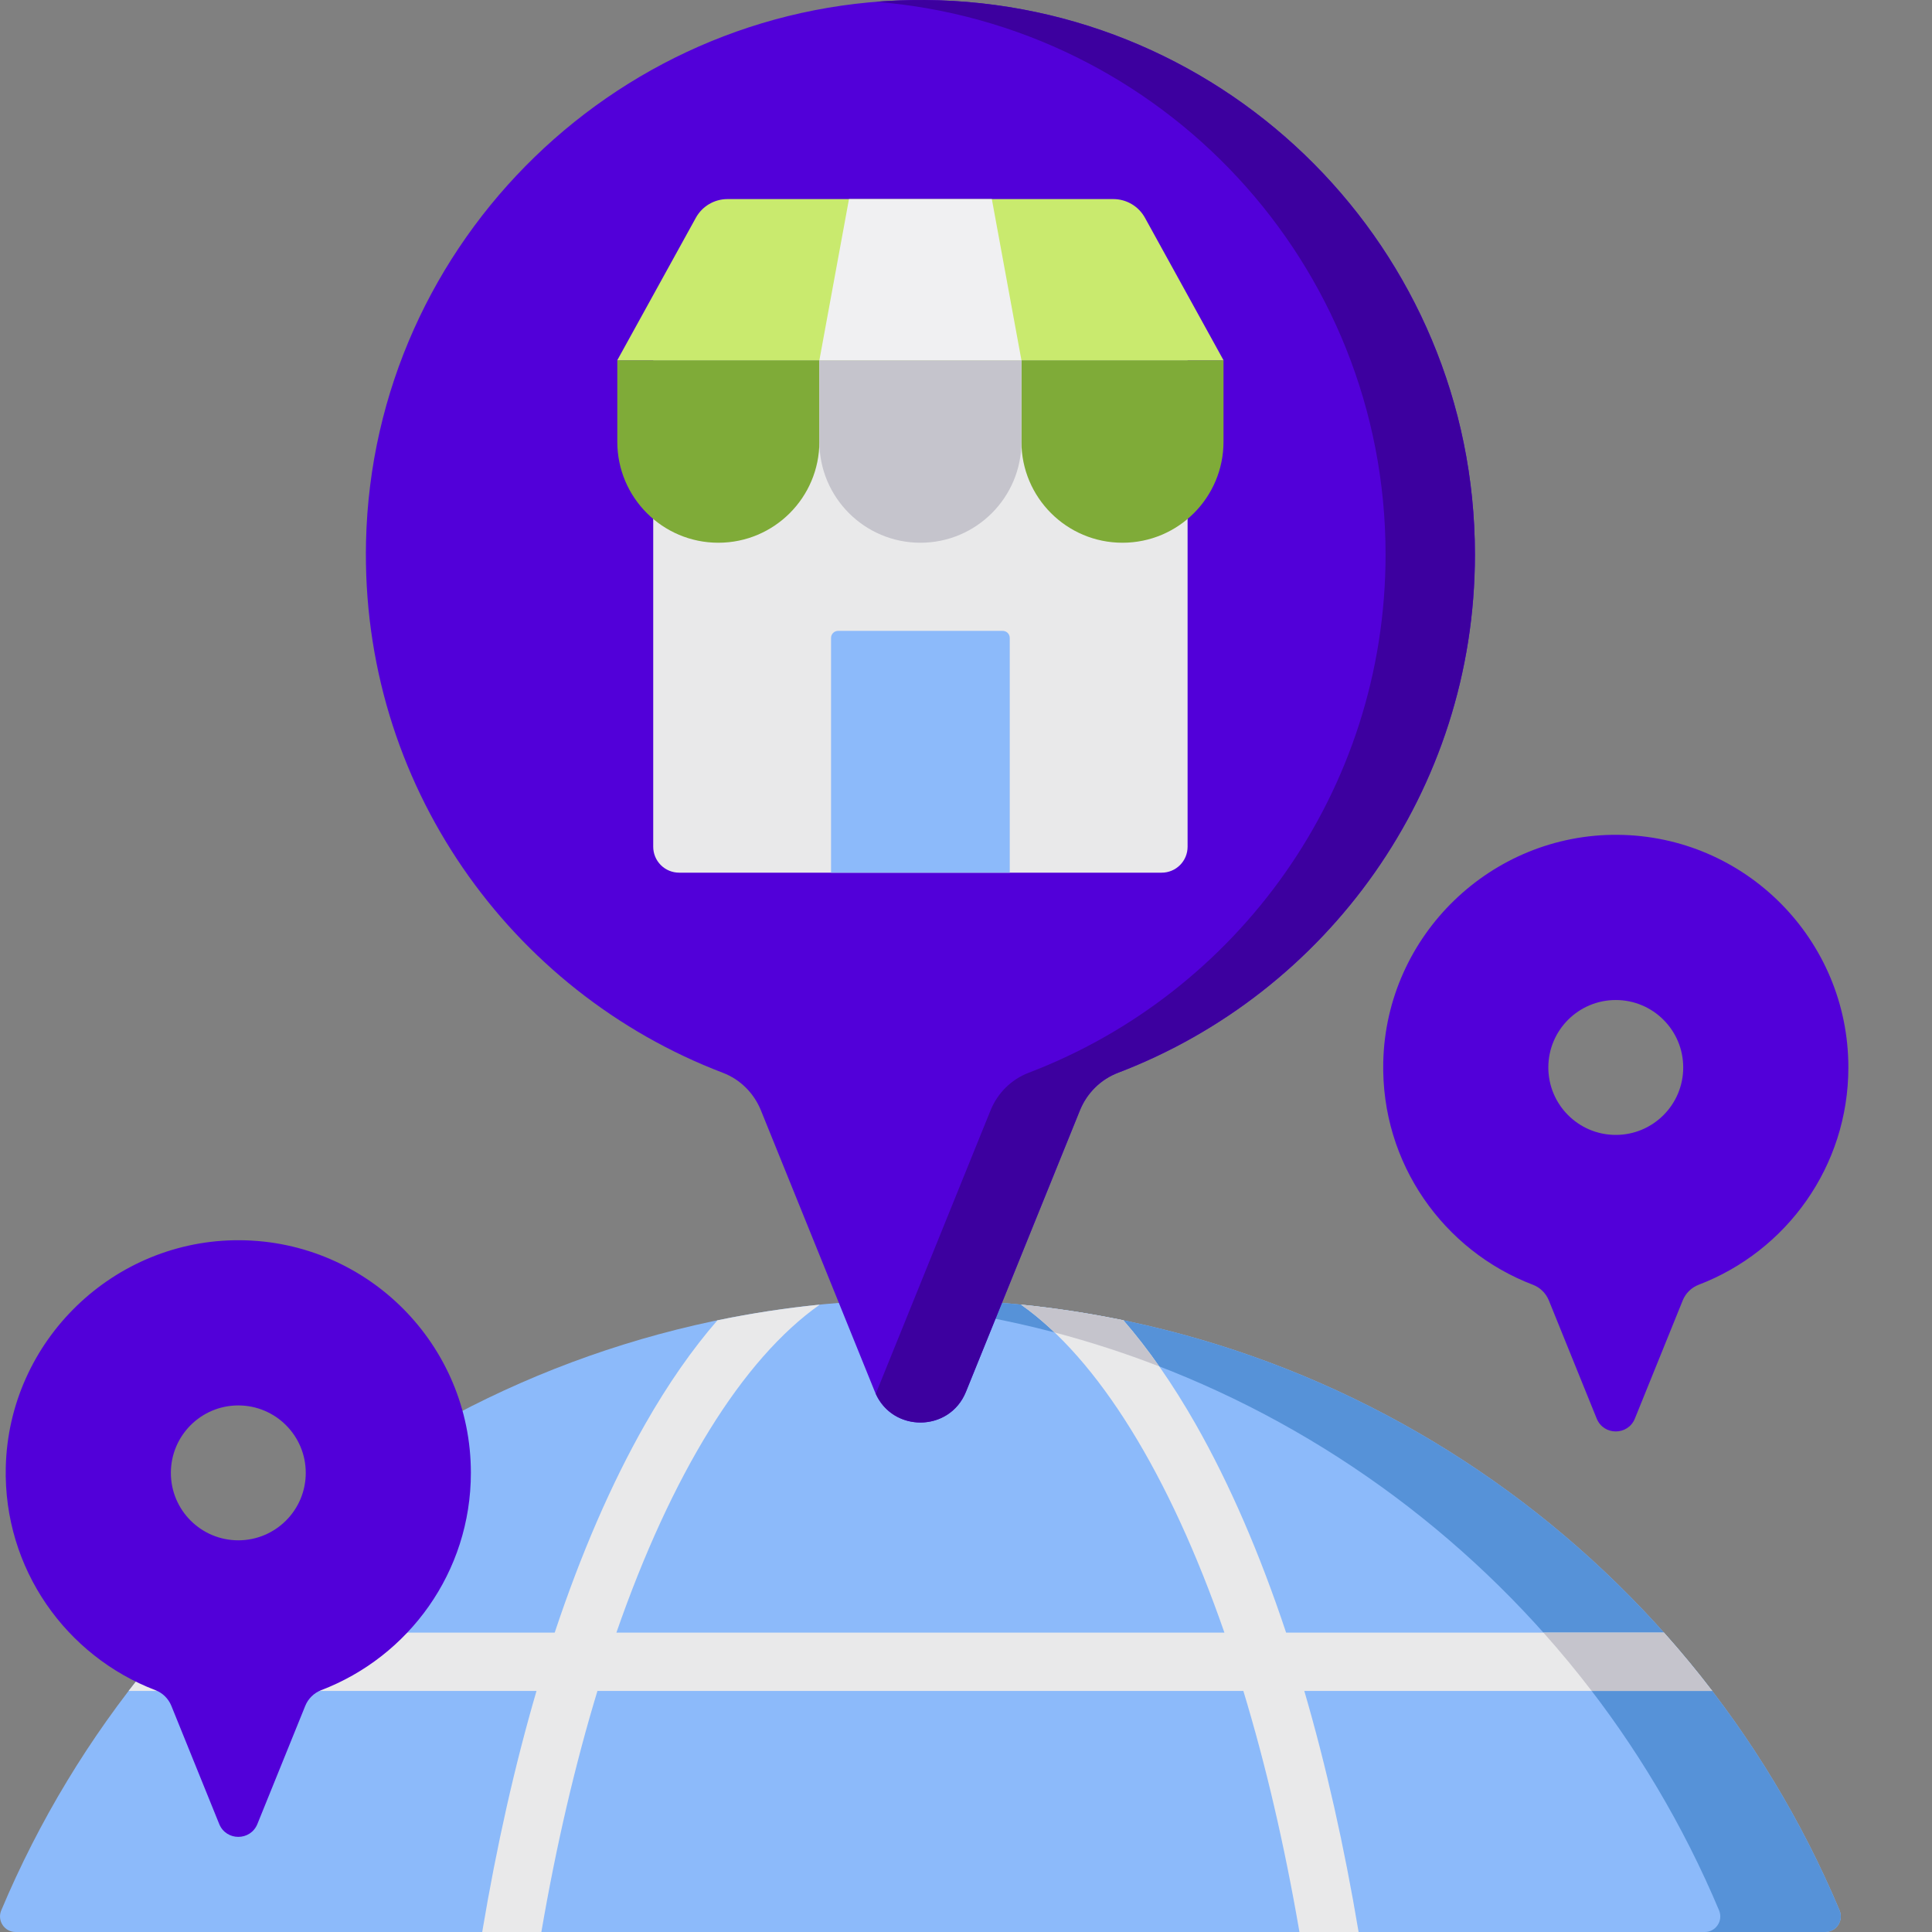 <svg width="225" height="225" viewBox="0 0 225 225" fill="none" xmlns="http://www.w3.org/2000/svg">
<rect x="0" y="0" width="225" height="225" fill="#808080" stroke="none"/>
<g clip-path="url(#clip0_14_3260)">
<path d="M212.565 225H1.815C0.518 225 -0.358 223.678 0.145 222.483C17.707 180.694 59.021 151.349 107.191 151.349C155.361 151.349 196.674 180.694 214.237 222.483C214.738 223.678 213.861 225 212.565 225H212.565Z" fill="#8CBAFA"/>
<path d="M214.237 222.483C196.674 180.694 155.36 151.35 107.19 151.35C104.834 151.35 102.494 151.422 100.173 151.561C145.31 154.253 183.499 182.738 200.202 222.483C200.705 223.678 199.826 225 198.532 225H212.565C213.861 225 214.738 223.678 214.237 222.483Z" fill="#5692D8"/>
<path d="M151.899 196.926H199.403C197.616 194.592 195.741 192.327 193.782 190.135H149.78C146.725 180.957 143.193 172.792 139.25 165.864C136.586 161.186 133.77 157.147 130.83 153.762C126.891 152.948 122.912 152.339 118.91 151.937C127.908 158.277 136.179 171.675 142.595 190.135H71.785C78.202 171.673 86.472 158.277 95.471 151.937C91.469 152.34 87.49 152.949 83.551 153.762C80.611 157.147 77.793 161.186 75.131 165.864C71.186 172.792 67.655 180.957 64.6 190.135H20.599C18.64 192.327 16.765 194.592 14.977 196.926H62.481C59.958 205.563 57.836 214.976 56.158 225H63.046C64.79 214.849 66.996 205.432 69.578 196.926H144.801C147.385 205.432 149.589 214.849 151.333 225H158.222C156.543 214.976 154.421 205.563 151.899 196.926Z" fill="#E9E9EA"/>
<path d="M196.66 193.483C196.652 193.471 196.64 193.459 196.631 193.447C195.701 192.326 194.751 191.222 193.782 190.135H179.748C181.706 192.327 183.58 194.593 185.366 196.926H199.403C198.933 196.311 198.456 195.701 197.972 195.096C197.539 194.555 197.102 194.017 196.66 193.483ZM130.829 153.762C129.884 153.566 128.935 153.384 127.982 153.211C127.927 153.201 127.874 153.192 127.819 153.182C125.88 152.834 123.933 152.535 121.979 152.287C121.935 152.282 121.891 152.277 121.847 152.272C120.87 152.149 119.891 152.037 118.908 151.937C120.226 152.866 121.528 153.951 122.812 155.175C126.944 156.265 131.013 157.585 134.999 159.128C133.64 157.188 132.249 155.398 130.83 153.762H130.829Z" fill="#C5C4CC"/>
<path d="M171.769 64.581C171.769 29.083 143.13 0.275 107.697 0.002C72.566 -0.268 43.432 27.941 42.627 63.065C41.981 91.281 59.438 115.502 84.191 124.94C86.21 125.709 87.801 127.307 88.614 129.309L101.889 162.094C103.817 166.856 110.562 166.856 112.491 162.094L125.769 129.309C126.583 127.295 128.192 125.702 130.219 124.928C154.513 115.653 171.769 92.134 171.769 64.581Z" fill="#5200D9"/>
<path d="M107.697 0.002C105.788 -0.012 103.896 0.062 102.025 0.211C135.24 2.88 161.363 30.678 161.363 64.581C161.363 92.134 144.106 115.653 119.813 124.928C117.783 125.702 116.177 127.295 115.361 129.307L102.085 162.093C102.055 162.168 102.02 162.239 101.987 162.311C104.032 166.851 110.593 166.781 112.491 162.093L125.767 129.307C126.583 127.295 128.19 125.702 130.219 124.928C154.512 115.653 171.769 92.134 171.769 64.581C171.769 29.083 143.129 0.274 107.697 0.002Z" fill="#3D009F"/>
<path d="M76.074 41.95V98.614C76.074 99.414 76.392 100.181 76.957 100.747C77.523 101.312 78.29 101.63 79.09 101.631H135.29C135.686 101.631 136.078 101.553 136.444 101.401C136.81 101.25 137.143 101.027 137.423 100.747C137.703 100.467 137.925 100.135 138.077 99.769C138.228 99.403 138.306 99.01 138.306 98.614V41.951L76.074 41.95Z" fill="#E9E9EA"/>
<path d="M118.956 41.95V51.44C118.956 57.939 124.225 63.207 130.722 63.207C137.221 63.207 142.489 57.939 142.489 51.44V41.95H118.956ZM71.89 41.95V51.44C71.89 57.939 77.158 63.207 83.657 63.207C90.155 63.207 95.423 57.939 95.423 51.44V41.95H71.89Z" fill="#7FAB38"/>
<path d="M95.423 41.95V51.44C95.423 57.939 100.691 63.207 107.19 63.207C113.688 63.207 118.956 57.939 118.956 51.44V41.95H95.423Z" fill="#C5C4CC"/>
<path d="M81.041 25.358L71.89 41.95H142.489L133.338 25.358C132.975 24.7 132.443 24.152 131.796 23.77C131.149 23.388 130.412 23.186 129.661 23.186H84.718C83.967 23.186 83.23 23.388 82.583 23.77C81.936 24.152 81.404 24.7 81.041 25.358H81.041Z" fill="#C9EA6E"/>
<path d="M118.956 41.95H95.425L98.872 23.185H115.509L118.956 41.95Z" fill="#F0F0F2"/>
<path d="M96.784 74.29V101.631H117.595V74.29C117.595 73.838 117.229 73.472 116.779 73.472H97.6C97.493 73.472 97.386 73.493 97.287 73.535C97.188 73.576 97.098 73.636 97.023 73.712C96.947 73.788 96.887 73.878 96.846 73.977C96.805 74.076 96.784 74.182 96.784 74.29Z" fill="#8CBAFA"/>
<path d="M188.387 97.222C173.651 97.109 161.43 108.94 161.094 123.672C160.823 135.506 168.144 145.666 178.526 149.624C179.374 149.946 180.042 150.617 180.382 151.457L185.951 165.207C186.759 167.205 189.588 167.205 190.397 165.207L195.965 151.457C196.133 151.039 196.386 150.66 196.707 150.344C197.028 150.028 197.411 149.781 197.831 149.62C208.021 145.728 215.26 135.865 215.26 124.307C215.26 109.419 203.247 97.335 188.387 97.222ZM188.173 132.171C183.836 132.171 180.318 128.653 180.318 124.316C180.318 119.978 183.836 116.462 188.173 116.462C192.509 116.462 196.027 119.978 196.027 124.315C196.027 128.653 192.511 132.171 188.174 132.171H188.173ZM27.965 144.436C13.232 144.323 1.011 156.155 0.672 170.887C0.401 182.722 7.724 192.88 18.106 196.839C18.953 197.162 19.62 197.831 19.96 198.672L25.529 212.422C26.339 214.421 29.166 214.421 29.976 212.422L35.546 198.671C35.714 198.253 35.967 197.874 36.288 197.558C36.608 197.242 36.991 196.996 37.411 196.834C47.601 192.944 54.838 183.079 54.838 171.523C54.838 156.634 42.828 144.551 27.965 144.436ZM27.752 179.384C23.415 179.384 19.899 175.869 19.899 171.531C19.899 167.194 23.416 163.676 27.752 163.676C32.09 163.676 35.608 167.193 35.608 171.531C35.608 175.869 32.09 179.385 27.752 179.385V179.384Z" fill="#5200D9"/>
</g>
<defs>
<clipPath id="clip0_14_3260">
<rect width="225" height="225" fill="white"/>
</clipPath>
</defs>
</svg>
